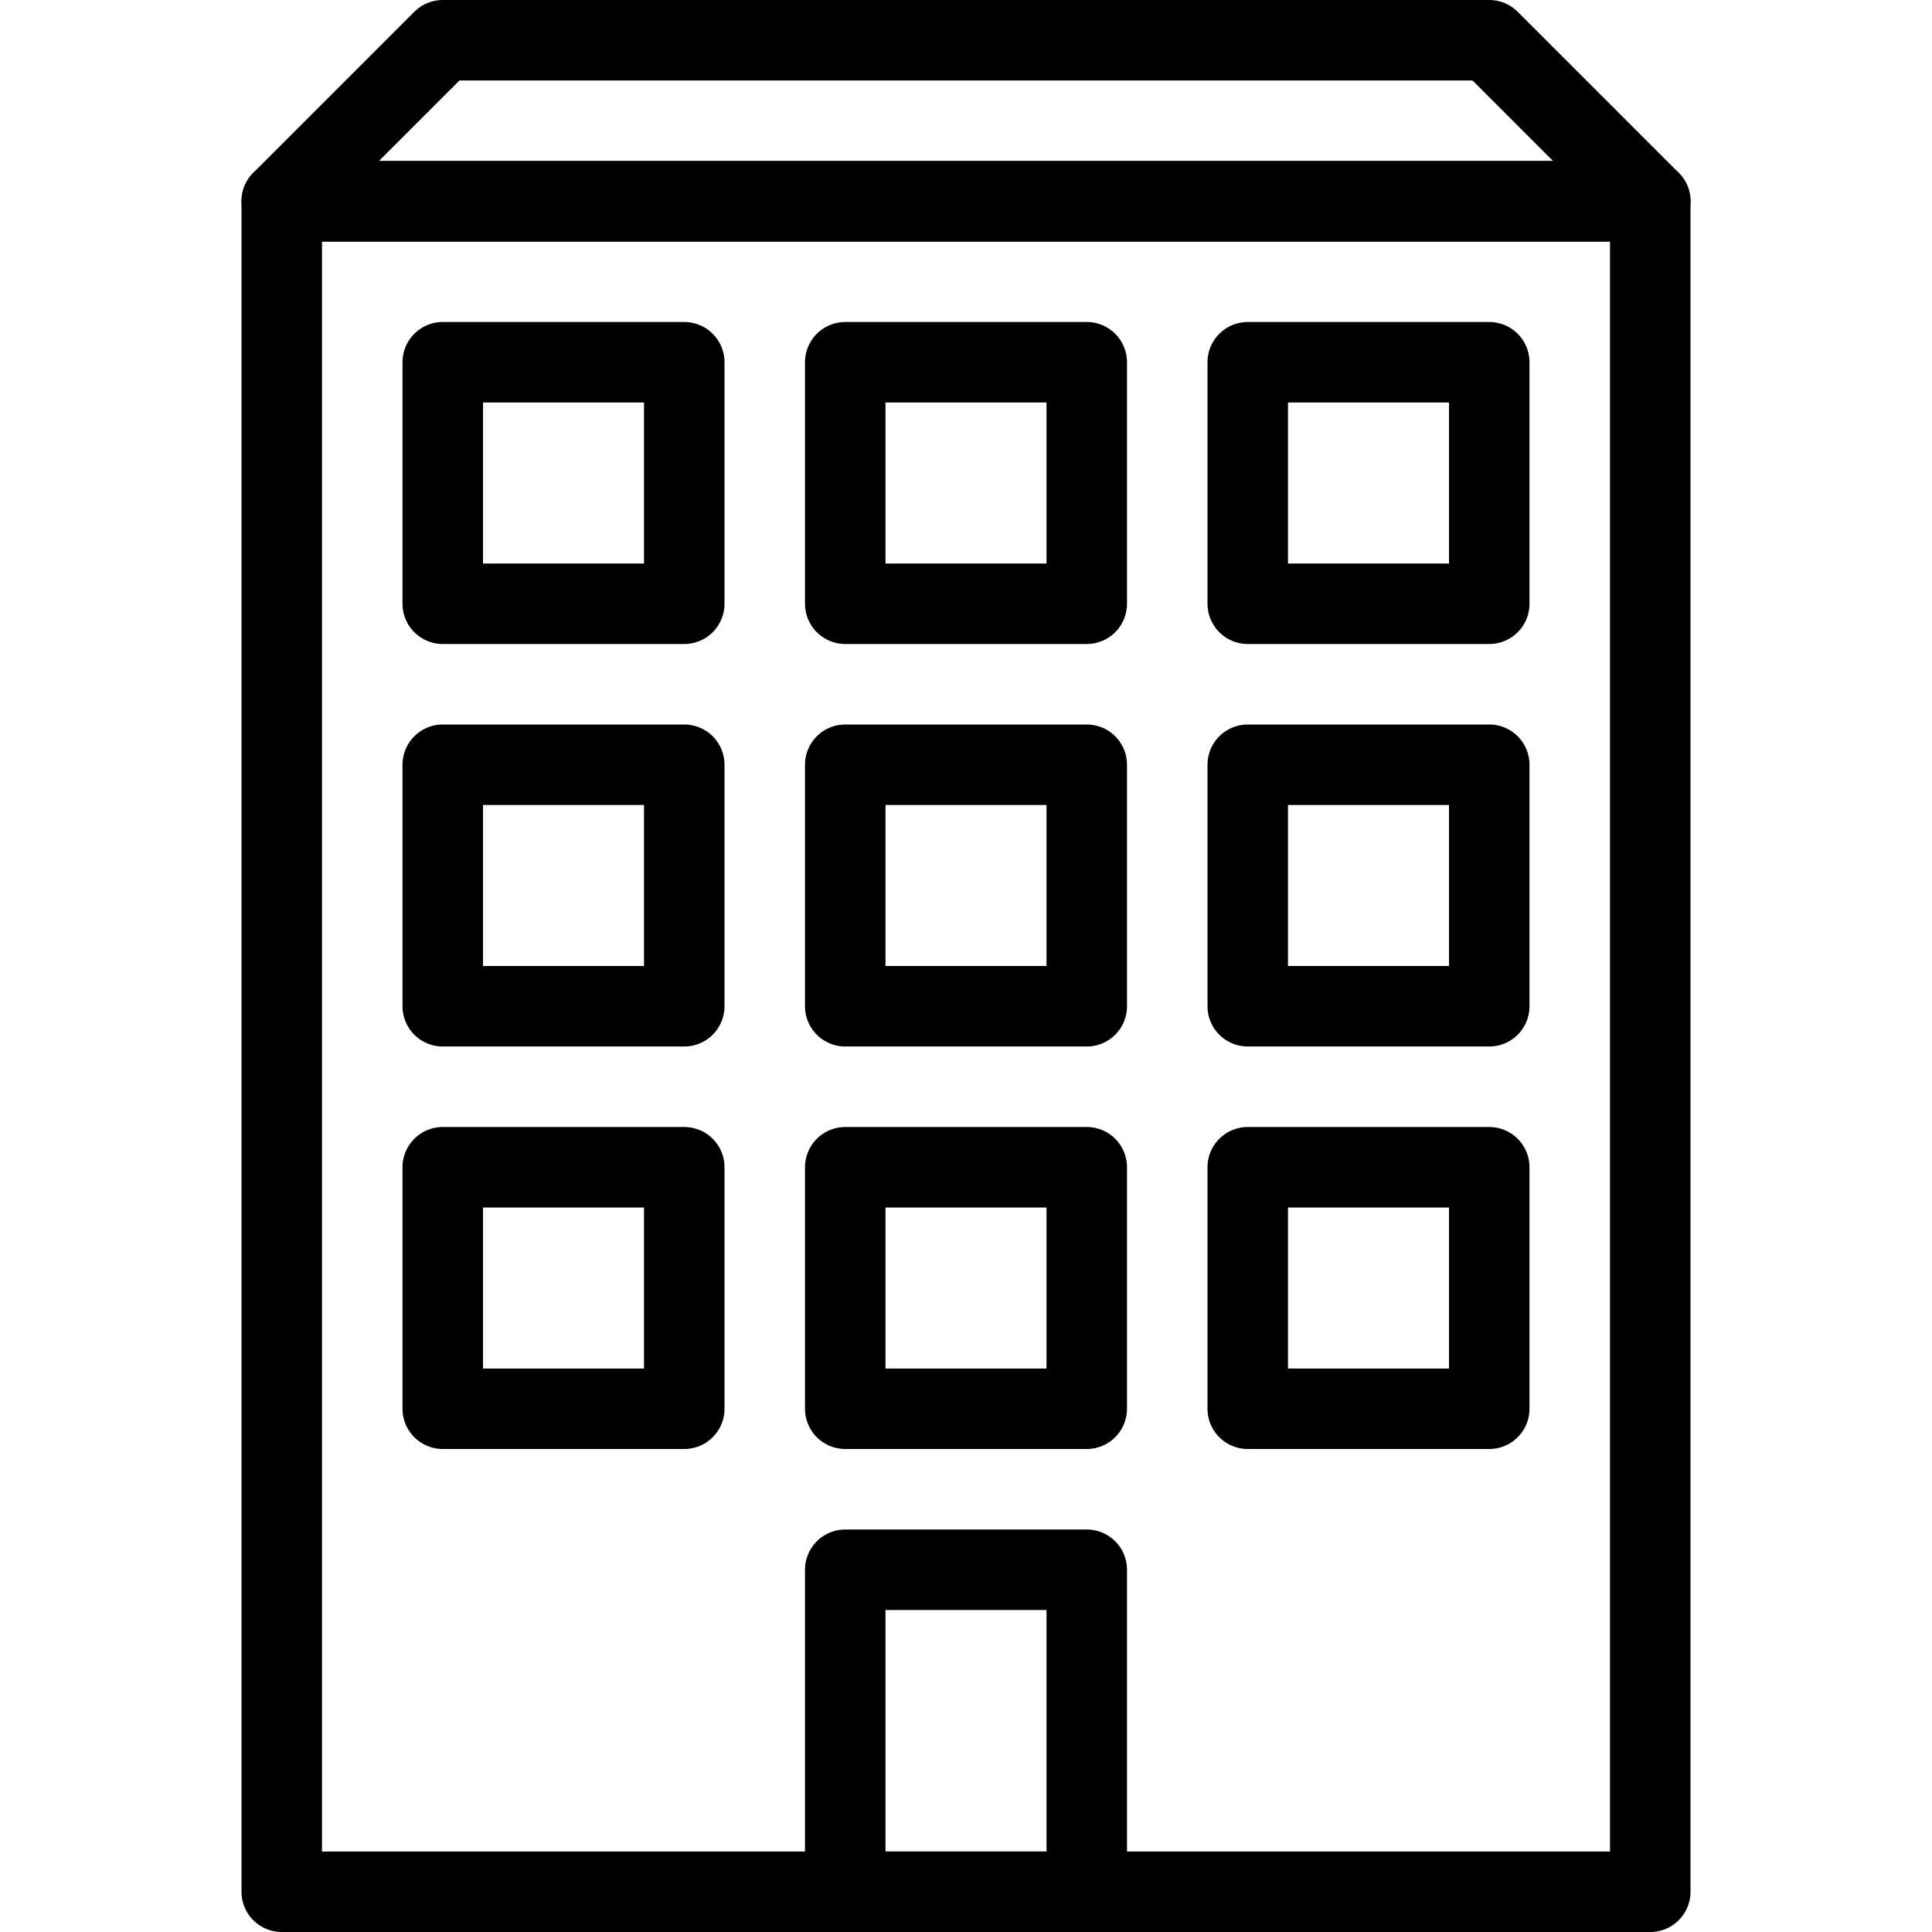 <svg xmlns="http://www.w3.org/2000/svg" viewBox="0 0 144 144"><rect x="21" y="15" width="102" height="126" style="fill:none;stroke:#000;stroke-linecap:round;stroke-linejoin:round;stroke-width:6px"/><rect x="63" y="117" width="18" height="24" style="fill:none;stroke:#000;stroke-linecap:round;stroke-linejoin:round;stroke-width:6px"/><rect x="63" y="87" width="18" height="18" style="fill:none;stroke:#000;stroke-linecap:round;stroke-linejoin:round;stroke-width:6px"/><rect x="93" y="87" width="18" height="18" style="fill:none;stroke:#000;stroke-linecap:round;stroke-linejoin:round;stroke-width:6px"/><rect x="33" y="87" width="18" height="18" style="fill:none;stroke:#000;stroke-linecap:round;stroke-linejoin:round;stroke-width:6px"/><rect x="63" y="57" width="18" height="18" style="fill:none;stroke:#000;stroke-linecap:round;stroke-linejoin:round;stroke-width:6px"/><rect x="93" y="57" width="18" height="18" style="fill:none;stroke:#000;stroke-linecap:round;stroke-linejoin:round;stroke-width:6px"/><rect x="33" y="57" width="18" height="18" style="fill:none;stroke:#000;stroke-linecap:round;stroke-linejoin:round;stroke-width:6px"/><rect x="63" y="27" width="18" height="18" style="fill:none;stroke:#000;stroke-linecap:round;stroke-linejoin:round;stroke-width:6px"/><rect x="93" y="27" width="18" height="18" style="fill:none;stroke:#000;stroke-linecap:round;stroke-linejoin:round;stroke-width:6px"/><rect x="33" y="27" width="18" height="18" style="fill:none;stroke:#000;stroke-linecap:round;stroke-linejoin:round;stroke-width:6px"/><polygon points="111 3 33 3 21 15 123 15 111 3" style="fill:none;stroke:#000;stroke-linecap:round;stroke-linejoin:round;stroke-width:6px"/><rect width="144" height="144" style="fill:none"/></svg>